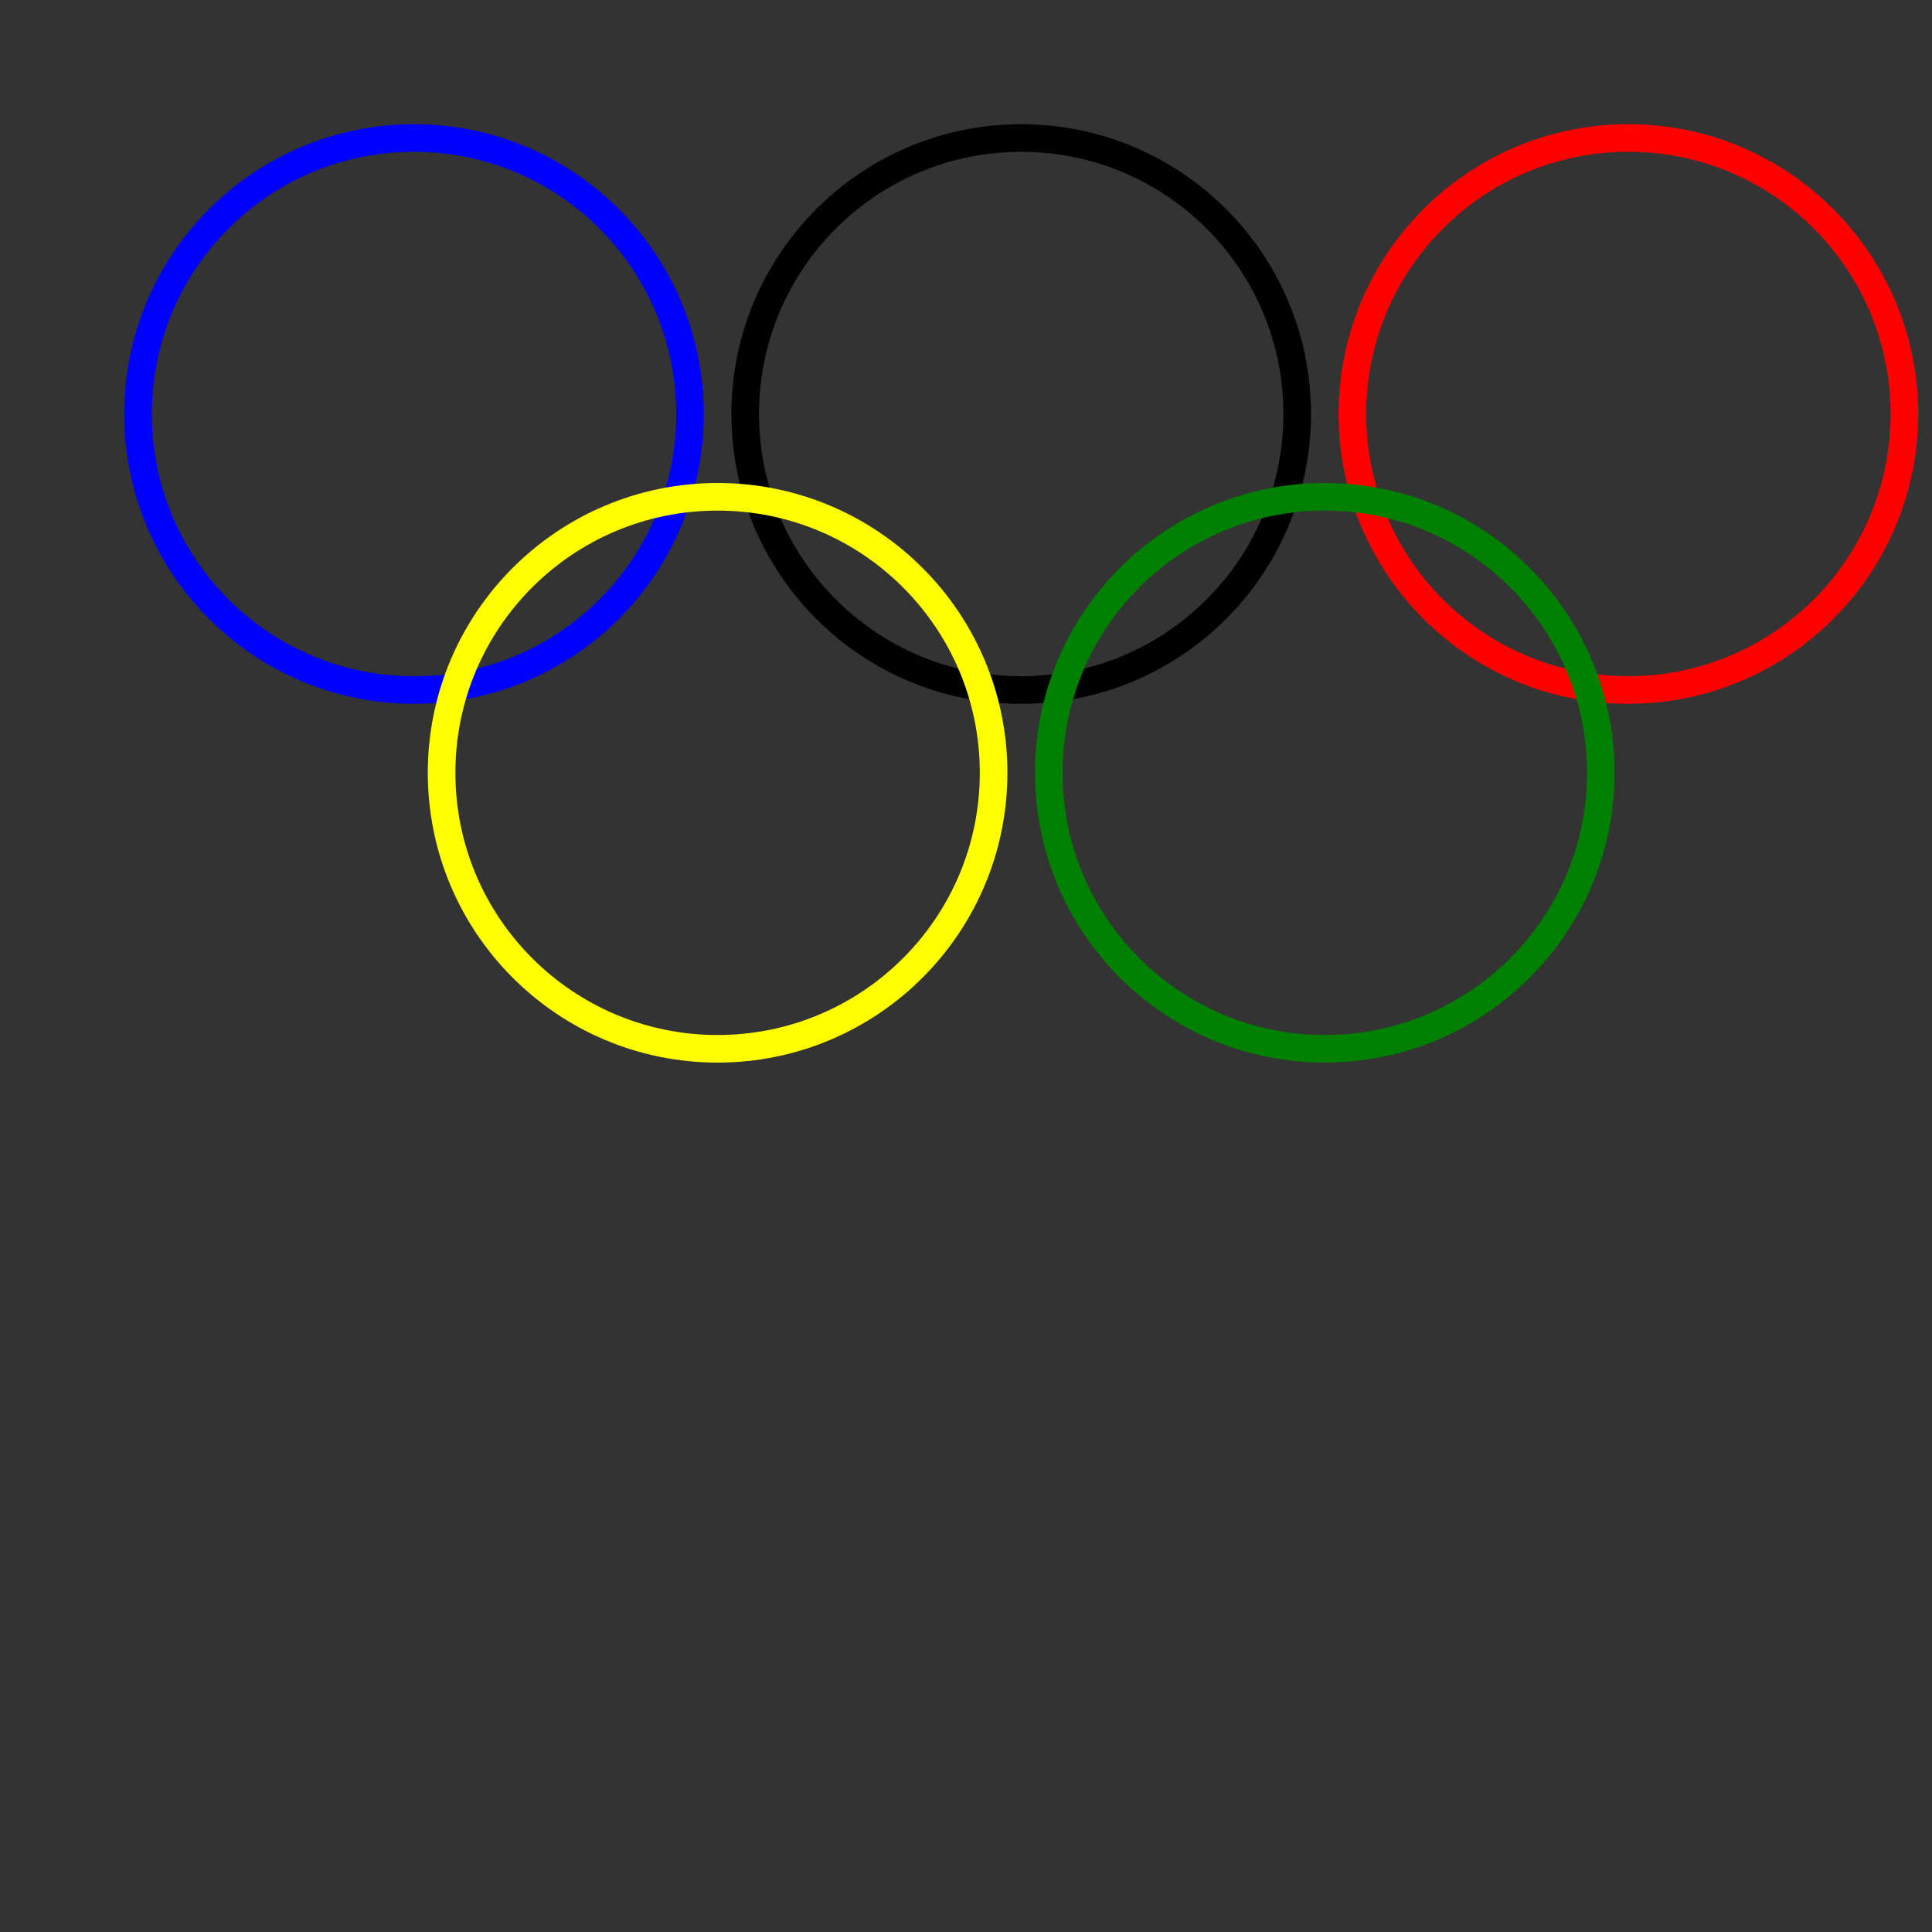 <svg height="1000" width="1000" viewBox="0 0 70 70" xmlns="http://www.w3.org/2000/svg"> 
  <rect x="0" y="0" width="70" height="70" fill="#333333" stroke="none"/> 
  <g fill="none">
    <rect width="100%" height="100%"/>
    
    <circle cx="15" cy="15" r="10" stroke="blue">
      <animate attributeName="cx"
               values="15;25;15"
               dur="2s"
               repeatCount="indefinite"/>
      <animate attributeName="cy"
               values="15;25;15"
               dur="2s"
               repeatCount="indefinite"/>
      <animate attributeName="r"
               values="10;15;10"
               dur="2s"
               repeatCount="indefinite"/>
      <animate attributeName="stroke"
               values="blue;green;blue"
               dur="4s"
               repeatCount="indefinite"/>
    </circle>

    <circle cx="37" cy="15" r="10" stroke="black">
      <animate attributeName="cx"
               values="37;47;37"
               dur="2s"
               repeatCount="indefinite"/>
      <animate attributeName="cy"
               values="15;25;15"
               dur="2s"
               repeatCount="indefinite"/>
      <animate attributeName="r"
               values="10;15;10"
               dur="2s"
               repeatCount="indefinite"/>
      <animate attributeName="stroke"
               values="black;yellow;black"
               dur="4s"
               repeatCount="indefinite"/>
    </circle>

    <circle cx="59" cy="15" r="10" stroke="red">
      <animate attributeName="cx"
               values="59;69;59"
               dur="2s"
               repeatCount="indefinite"/>
      <animate attributeName="cy"
               values="15;25;15"
               dur="2s"
               repeatCount="indefinite"/>
      <animate attributeName="r"
               values="10;15;10"
               dur="2s"
               repeatCount="indefinite"/>
      <animate attributeName="stroke"
               values="red;blue;red"
               dur="4s"
               repeatCount="indefinite"/>
    </circle>

    <circle cx="48" cy="28" r="10" stroke="green">
      <animate attributeName="cx"
               values="48;58;48"
               dur="2s"
               repeatCount="indefinite"/>
      <animate attributeName="cy"
               values="28;38;28"
               dur="2s"
               repeatCount="indefinite"/>
      <animate attributeName="r"
               values="10;15;10"
               dur="2s"
               repeatCount="indefinite"/>
      <animate attributeName="stroke"
               values="green;red;green"
               dur="4s"
               repeatCount="indefinite"/>
    </circle>

    <circle cx="26" cy="28" r="10" stroke="yellow">
      <animate attributeName="cx"
               values="26;36;26"
               dur="2s"
               repeatCount="indefinite"/>
      <animate attributeName="cy"
               values="28;38;28"
               dur="2s"
               repeatCount="indefinite"/>
      <animate attributeName="r"
               values="10;15;10"
               dur="2s"
               repeatCount="indefinite"/>
      <animate attributeName="stroke"
               values="yellow;black;yellow"
               dur="4s"
               repeatCount="indefinite"/>
    </circle>
  </g>
</svg>
